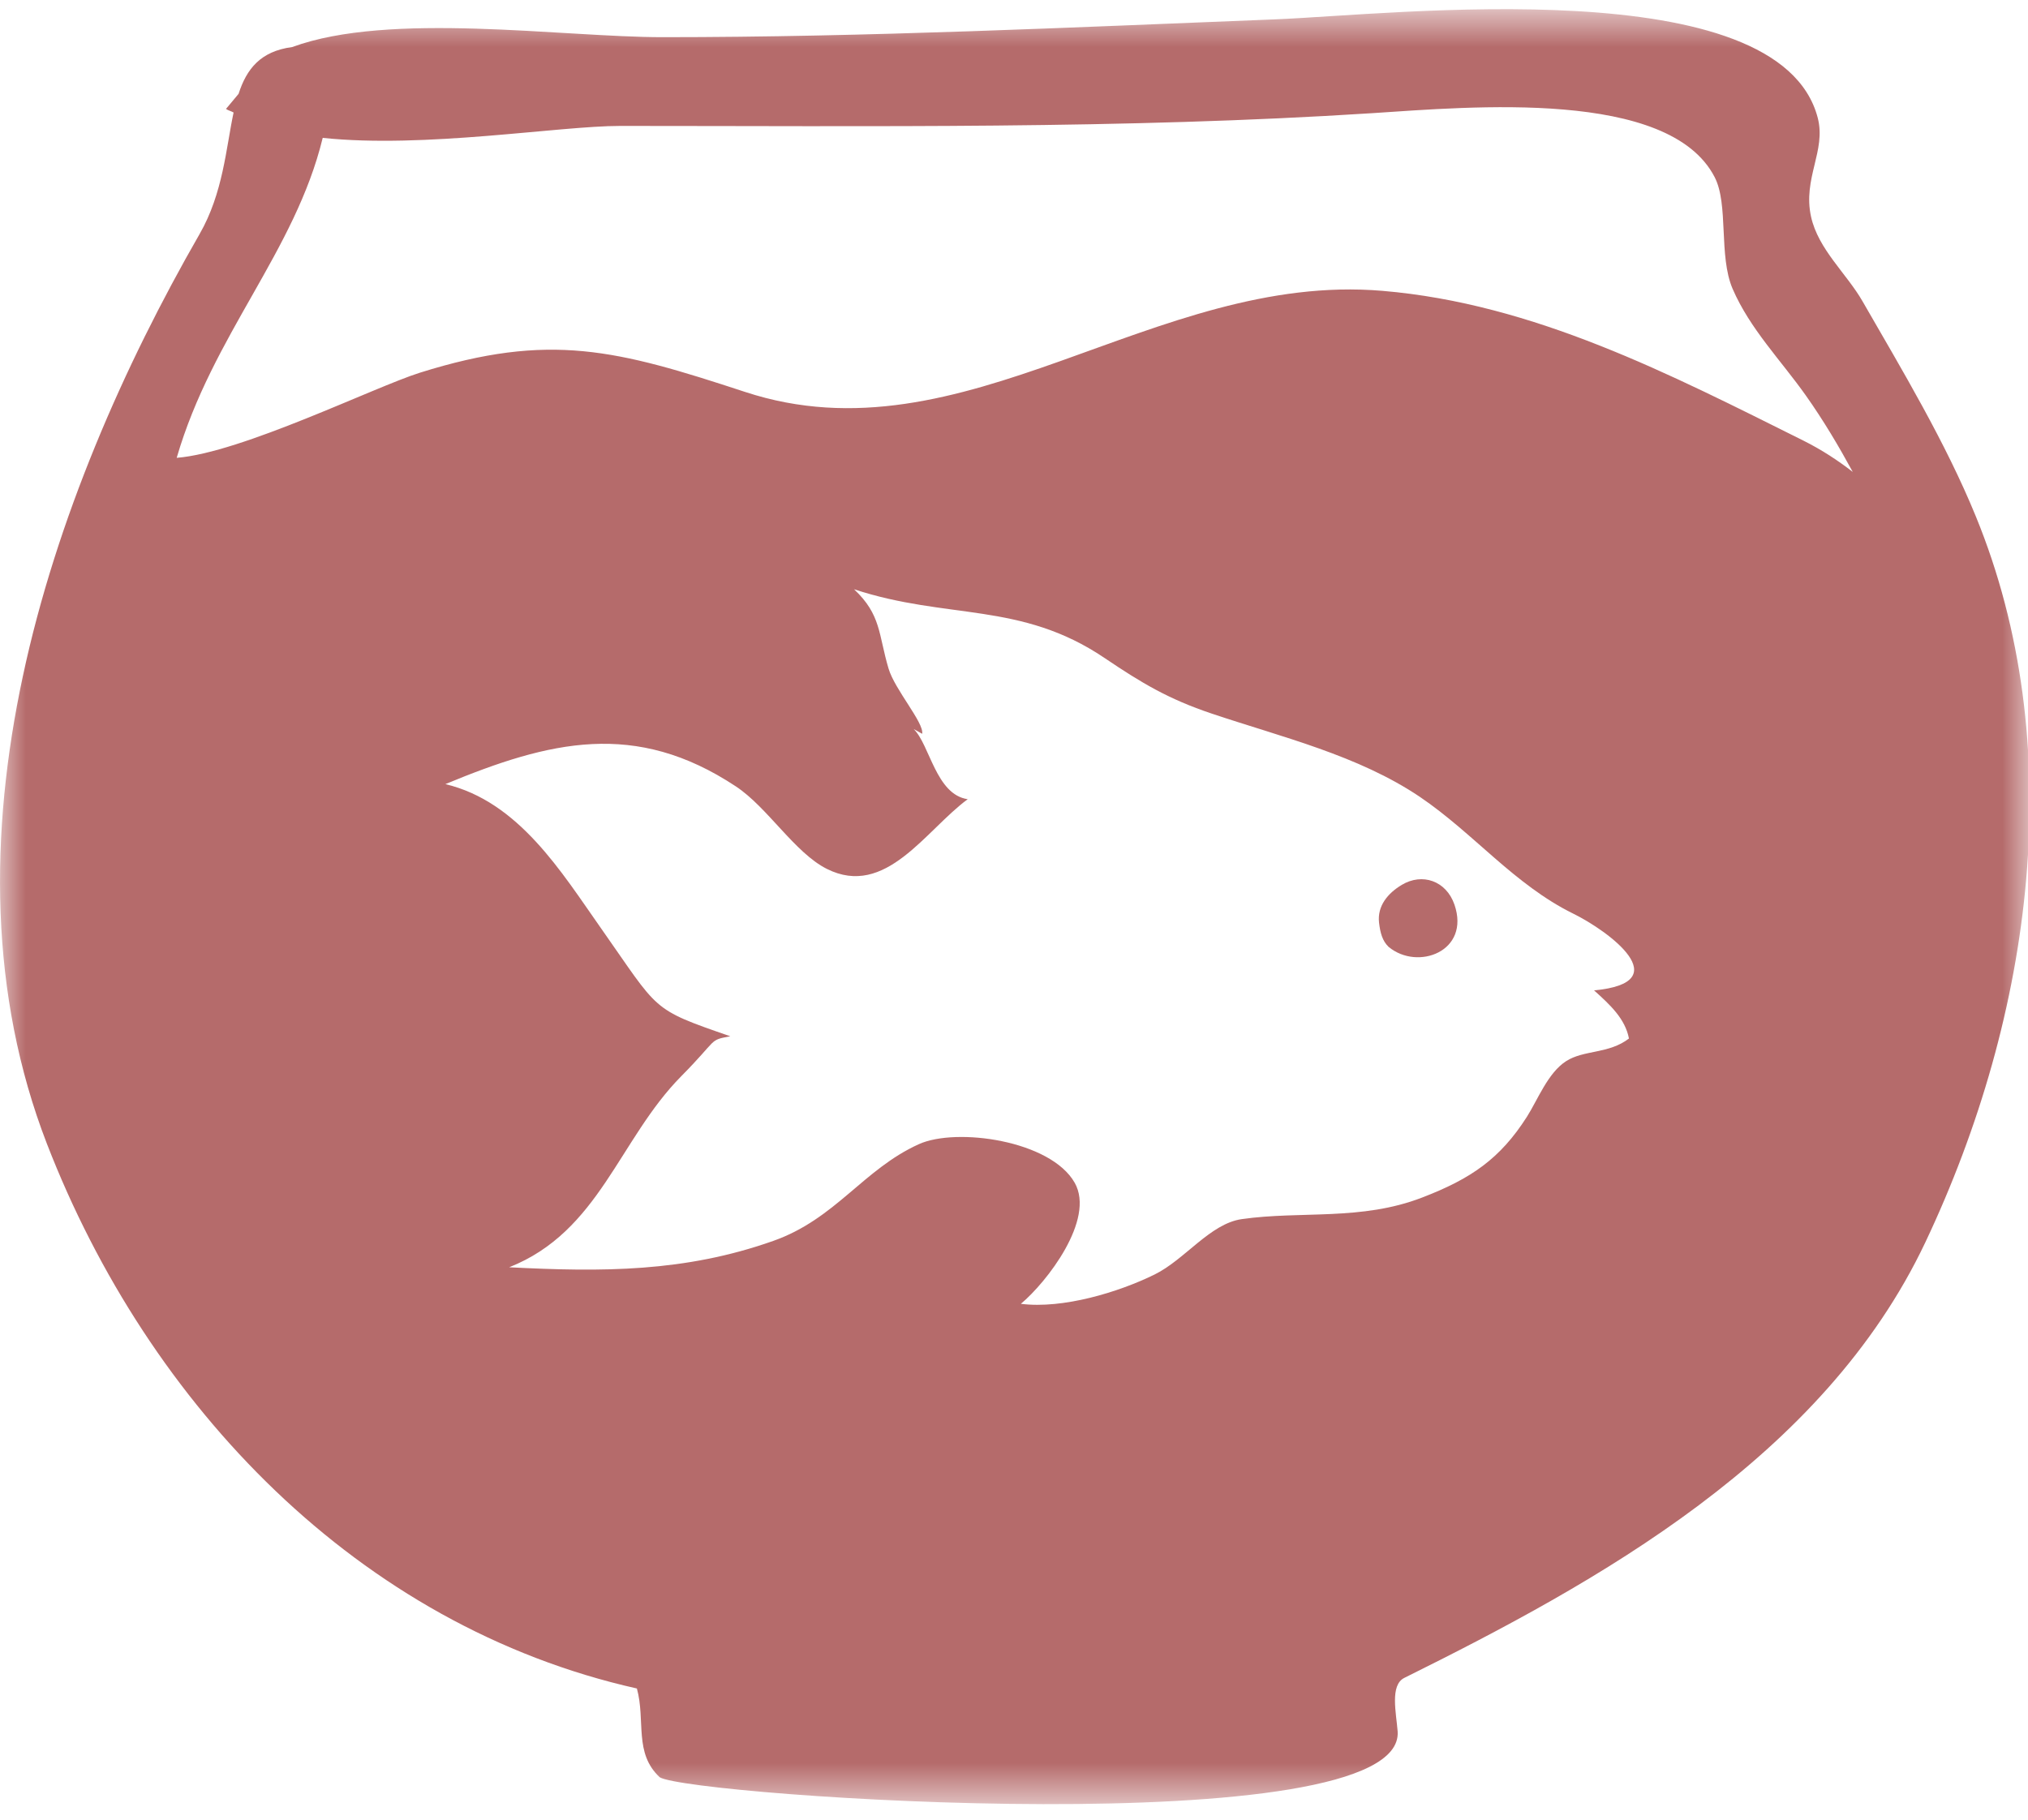 <?xml version='1.0' encoding='UTF-8'?><svg width='39px' height='35px' viewBox='0 0 39 35' version='1.1' xmlns='http://www.w3.org/2000/svg' xmlns:xlink='http://www.w3.org/1999/xlink'><!-- Generator: Sketch 52.5 (67469) - http://www.bohemiancoding.com/sketch --><title>fish</title><desc>Created with Sketch.</desc><defs><polygon id='path-1' points='0 0.77 39.031 0.77 39.031 35.294 0 35.294'></polygon></defs><g id='Page-1' stroke='none' stroke-width='1' fill='none' fill-rule='evenodd'><g id='Pets---Callouts---Breed-Overview-Copy-3' transform='translate(-69, -1290)'><g id='fish' transform='translate(69, 1289)'><g id='Group-3' transform='translate(0, 0.407)'><mask id='mask-2' fill='white'><use xlink:href='#path-1'></use></mask><g id='Clip-2'></g><path d='M6.206,3.245 C8.174,3.452 10.74,3.015 11.928,3.015 C16.73,3.015 21.597,3.078 26.384,2.77 C28.306,2.645 32.094,2.299 32.973,3.998 C33.247,4.525 33.047,5.514 33.319,6.147 C33.652,6.919 34.252,7.527 34.727,8.199 C35.066,8.678 35.358,9.171 35.63,9.67 C35.346,9.45 35.035,9.245 34.677,9.066 C32.115,7.79 29.506,6.434 26.584,6.187 C22.184,5.815 18.545,9.519 14.327,8.131 C11.87,7.324 10.579,6.975 8.074,7.762 C7.205,8.035 4.646,9.301 3.398,9.399 C4.086,7.033 5.675,5.432 6.206,3.245 M30.655,19.642 C30.965,19.921 31.253,20.187 31.326,20.568 C30.939,20.867 30.457,20.784 30.117,21.004 C29.768,21.228 29.574,21.742 29.364,22.073 C28.85,22.879 28.292,23.264 27.351,23.626 C26.178,24.08 25.018,23.879 23.879,24.042 C23.27,24.13 22.787,24.82 22.206,25.106 C21.515,25.447 20.439,25.774 19.632,25.671 C20.124,25.262 21.067,24.051 20.668,23.344 C20.206,22.526 18.392,22.274 17.671,22.6 C16.599,23.085 16.072,24.037 14.87,24.461 C13.167,25.064 11.581,25.06 9.792,24.968 C11.531,24.279 11.9,22.507 13.104,21.29 C13.821,20.566 13.622,20.604 14.044,20.525 C12.501,19.991 12.687,20.052 11.552,18.439 C10.797,17.367 9.977,16.011 8.565,15.675 C10.575,14.841 12.219,14.441 14.15,15.718 C14.762,16.122 15.284,16.997 15.902,17.306 C17.033,17.873 17.801,16.559 18.61,15.965 C17.997,15.878 17.879,14.91 17.57,14.615 L17.734,14.707 C17.773,14.495 17.207,13.858 17.087,13.451 C16.891,12.791 16.947,12.418 16.424,11.927 C18.215,12.518 19.627,12.158 21.24,13.248 C21.951,13.728 22.466,14.038 23.304,14.319 C24.652,14.772 26.118,15.12 27.305,15.92 C28.344,16.624 29.119,17.606 30.252,18.165 C30.938,18.502 32.278,19.492 30.655,19.642 M0.902,22.592 C2.851,27.625 6.89,31.867 12.248,33.07 C12.418,33.692 12.186,34.312 12.688,34.778 C13.293,35.141 27.022,36.085 26.878,33.898 C26.851,33.544 26.725,33.005 27.006,32.866 C30.713,31.027 35.059,28.642 37.025,24.49 C39.107,20.09 39.794,14.907 37.995,10.521 C37.414,9.101 36.584,7.719 35.819,6.39 C35.511,5.853 34.967,5.39 34.828,4.762 C34.665,4.021 35.121,3.497 34.957,2.861 C34.215,0.005 26.825,0.872 24.528,0.965 C20.597,1.12 16.692,1.308 12.741,1.308 C10.807,1.308 7.497,0.808 5.619,1.498 C5.007,1.579 4.742,1.921 4.588,2.398 L4.346,2.688 C4.388,2.718 4.448,2.731 4.492,2.757 C4.346,3.442 4.292,4.306 3.837,5.097 C0.917,10.177 -1.322,16.847 0.902,22.592' id='Fill-1' fill='#B56B6B' mask='url(#mask-2)'></path></g><path d='M26.957,18.02 C26.688,18.181 26.484,18.426 26.52,18.746 C26.543,18.941 26.584,19.099 26.705,19.213 C27.264,19.677 28.281,19.299 27.97,18.399 C27.811,17.94 27.35,17.784 26.957,18.02' id='Fill-4' fill='#B56B6B'></path><path d='M26.71,19.22 C26.708,19.218 26.708,19.214 26.704,19.212 C26.702,19.21 26.697,19.209 26.695,19.206 L26.71,19.22 Z' id='Fill-6' fill='#B56B6B'></path></g></g></g></svg>
